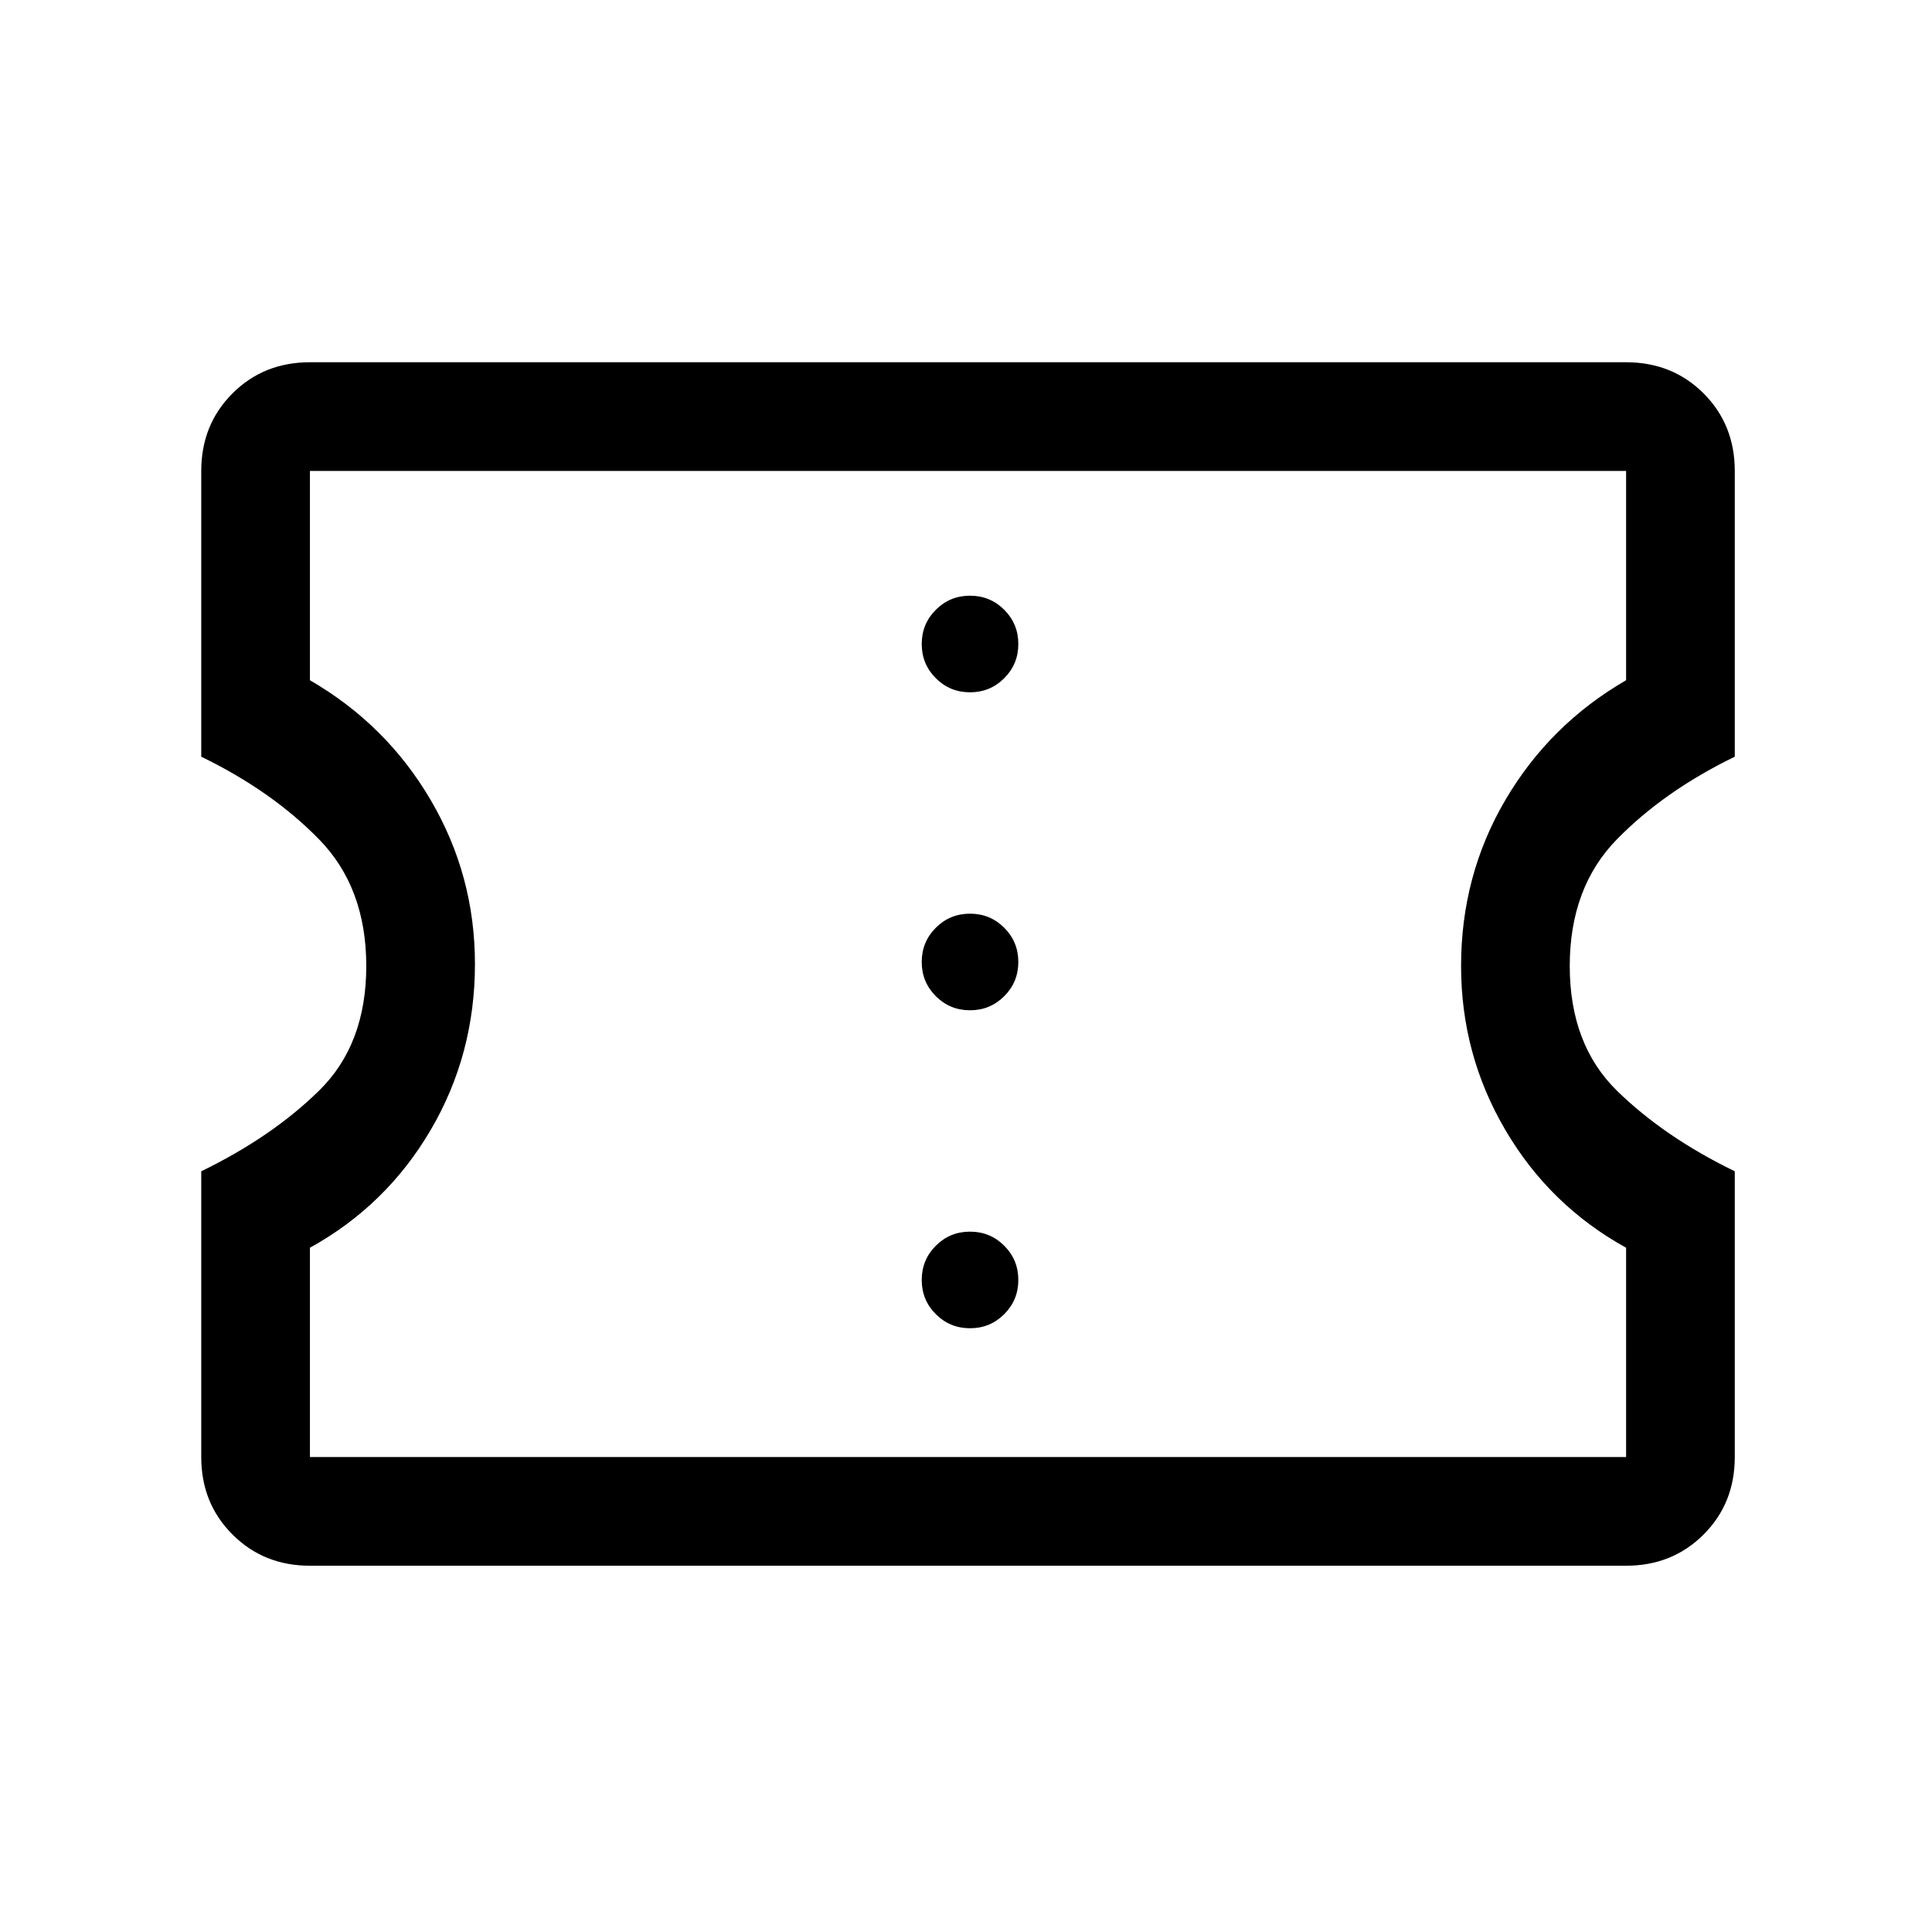 <svg xmlns="http://www.w3.org/2000/svg" height="24" width="24"><path d="M3.85 19.45Q3.275 19.45 2.888 19.062Q2.5 18.675 2.5 18.1V14.55Q3.375 14.125 3.962 13.55Q4.55 12.975 4.55 12Q4.55 11.025 3.962 10.425Q3.375 9.825 2.5 9.4V5.85Q2.5 5.275 2.888 4.887Q3.275 4.5 3.85 4.5H20.2Q20.775 4.5 21.163 4.887Q21.55 5.275 21.55 5.85V9.4Q20.675 9.825 20.087 10.425Q19.5 11.025 19.5 12Q19.5 12.975 20.087 13.55Q20.675 14.125 21.55 14.55V18.1Q21.55 18.675 21.163 19.062Q20.775 19.45 20.2 19.45ZM3.85 18.1H20.2V15.5Q19.25 14.975 18.7 14.037Q18.15 13.1 18.15 12Q18.15 10.875 18.7 9.938Q19.25 9 20.2 8.45V5.85H3.85V8.45Q4.8 9 5.35 9.938Q5.9 10.875 5.9 11.975Q5.9 13.1 5.35 14.037Q4.8 14.975 3.85 15.5ZM12.05 16.5Q12.3 16.5 12.475 16.325Q12.65 16.15 12.65 15.9Q12.65 15.65 12.475 15.475Q12.3 15.3 12.05 15.3Q11.8 15.3 11.625 15.475Q11.45 15.65 11.45 15.9Q11.45 16.15 11.625 16.325Q11.8 16.5 12.05 16.5ZM12.05 12.55Q12.3 12.55 12.475 12.375Q12.65 12.2 12.65 11.95Q12.65 11.7 12.475 11.525Q12.3 11.35 12.05 11.35Q11.8 11.35 11.625 11.525Q11.45 11.7 11.45 11.95Q11.45 12.2 11.625 12.375Q11.8 12.55 12.05 12.55ZM12.05 8.6Q12.3 8.6 12.475 8.425Q12.65 8.25 12.65 8Q12.65 7.75 12.475 7.575Q12.3 7.4 12.05 7.4Q11.8 7.4 11.625 7.575Q11.45 7.75 11.45 8Q11.45 8.25 11.625 8.425Q11.8 8.6 12.05 8.6ZM12.025 11.975Q12.025 11.975 12.025 11.975Q12.025 11.975 12.025 11.975Q12.025 11.975 12.025 11.975Q12.025 11.975 12.025 11.975Q12.025 11.975 12.025 11.975Q12.025 11.975 12.025 11.975Q12.025 11.975 12.025 11.975Q12.025 11.975 12.025 11.975Z"/></svg>